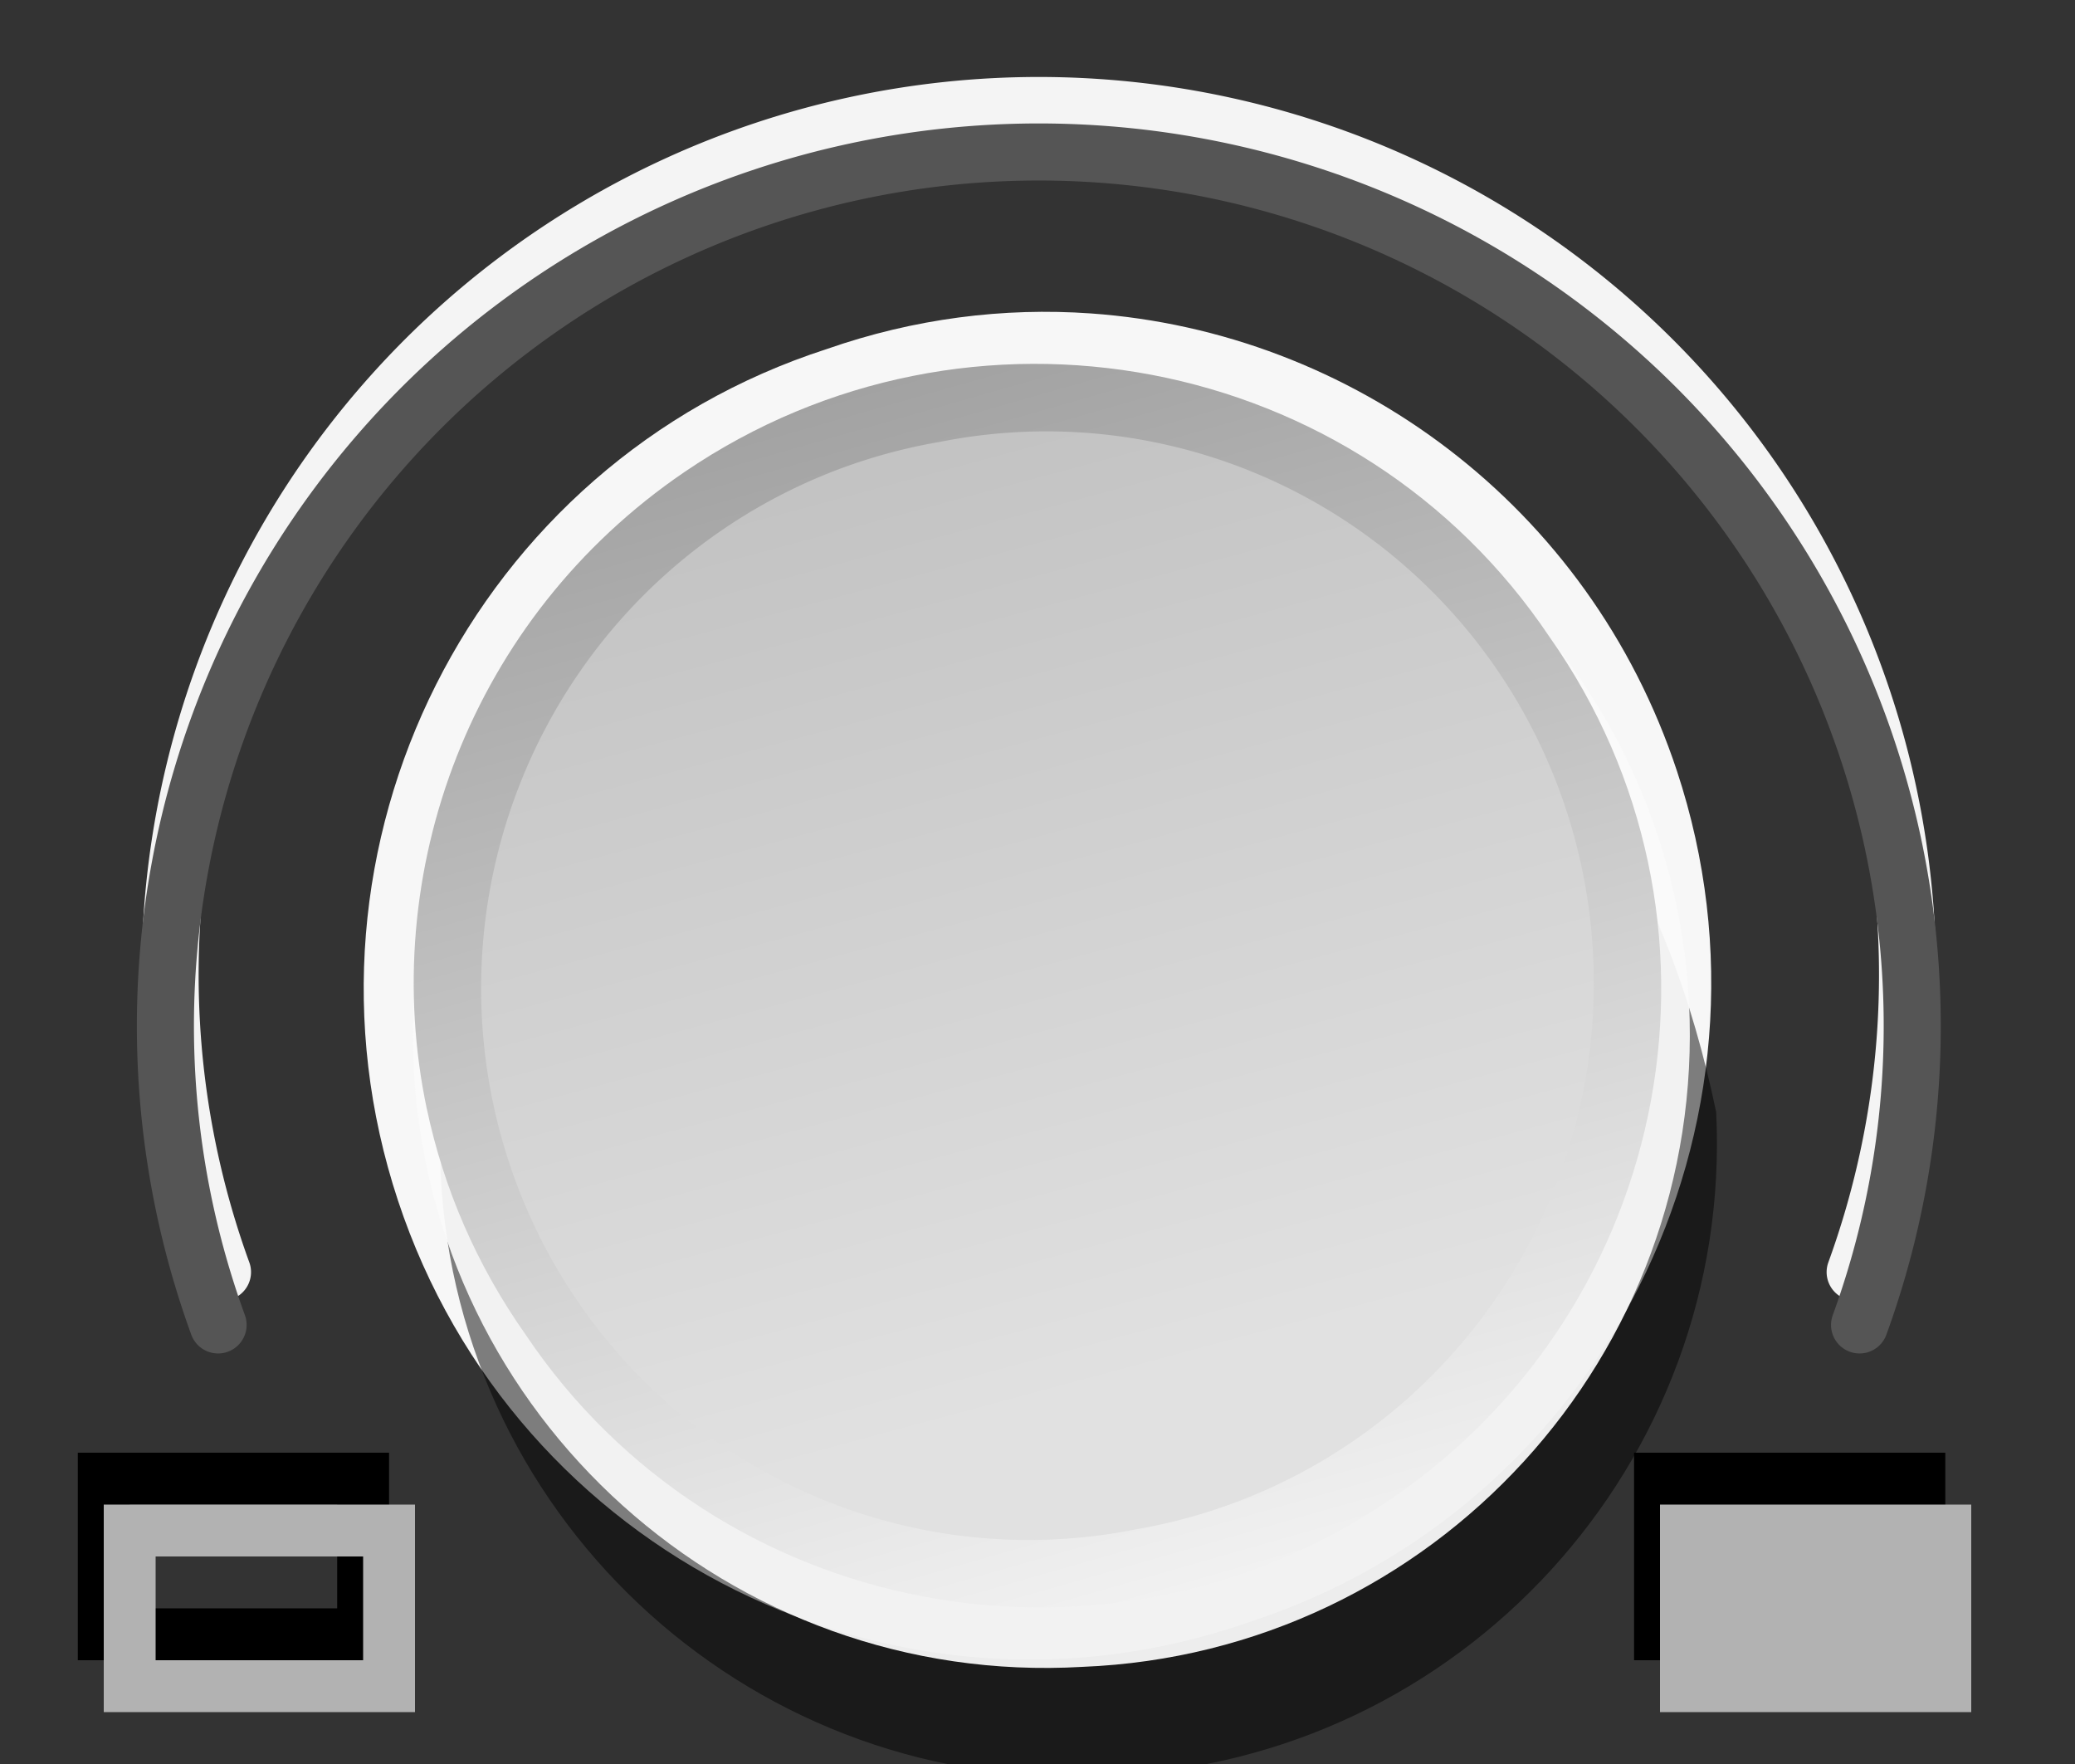 <svg width="40" height="34" version="1.1" xmlns="http://www.w3.org/2000/svg" xmlns:xlink="http://www.w3.org/1999/xlink">
	<rect width="100%" height="100%" fill="#333333" stroke="none"/>
	<defs>
		<linearGradient id="c" x1="256.74" x2="446.622" y1="472.03" y2="483.052" gradientTransform="matrix(-.031 -.094 .093 -.031 -12.26 64.913)" gradientUnits="userSpaceOnUse">
			<stop stop-color="#e1e1e1" offset="0"/>
			<stop stop-color="#c2c2c2" offset="1"/>
		</linearGradient>
		<linearGradient id="b" x1="8.001" x2="31.999" y1="18.998" y2="18.998" gradientTransform="rotate(254.035 20 18.998)" gradientUnits="userSpaceOnUse">
			<stop stop-color="#f1f1f1" offset="0"/>
			<stop stop-color="#a2a2a2" offset="1"/>
		</linearGradient>
	</defs>
	<path d="m21.025 6.041c-1.676-.118-3.401.097-5.089.687-6.805 2.197-10.522 9.583-8.264 16.412 2.258 6.829 9.636 10.489 16.389 8.131 6.805-2.197 10.524-9.581 8.266-16.41-1.694-5.123-6.27-8.466-11.302-8.82z" color="#ffffff" color-rendering="auto" dominant-baseline="auto" fill="#f7f7f7" image-rendering="auto" shape-rendering="auto" solid-color="#ffffff" stroke-width="1" style="font-feature-settings:normal;font-variant-alternates:normal;font-variant-caps:normal;font-variant-ligatures:normal;font-variant-numeric:normal;font-variant-position:normal;isolation:auto;mix-blend-mode:normal;shape-padding:0;text-decoration-color:#ffffff;text-decoration-line:none;text-decoration-style:solid;text-indent:0;text-orientation:mixed;text-transform:none;white-space:normal"/>
	<path d="m31.5 28v4h6v-4z" color="#ffffff" style="text-indent:0;text-transform:none"/>
	<path d="m1.5 28v4h6v-4zm1 1h4v2h-4z" color="#ffffff" style="text-indent:0;text-transform:none"/>
	<path d="m2 29v4h6v-4zm1 1h4v2h-4z" color="#ffffff" color-rendering="auto" dominant-baseline="auto" fill="#b2b2b2" image-rendering="auto" shape-rendering="auto" solid-color="#ffffff" style="font-feature-settings:normal;font-variant-alternates:normal;font-variant-caps:normal;font-variant-ligatures:normal;font-variant-numeric:normal;font-variant-position:normal;isolation:auto;mix-blend-mode:normal;shape-padding:0;text-decoration-color:#ffffff;text-decoration-line:none;text-decoration-style:solid;text-indent:0;text-orientation:mixed;text-transform:none;white-space:normal"/>
	<path d="m32 29v4h6v-4z" color="#ffffff" color-rendering="auto" dominant-baseline="auto" fill="#b2b2b2" image-rendering="auto" shape-rendering="auto" solid-color="#ffffff" style="font-feature-settings:normal;font-variant-alternates:normal;font-variant-caps:normal;font-variant-ligatures:normal;font-variant-numeric:normal;font-variant-position:normal;isolation:auto;mix-blend-mode:normal;shape-padding:0;text-decoration-color:#ffffff;text-decoration-line:none;text-decoration-style:solid;text-indent:0;text-orientation:mixed;text-transform:none;white-space:normal"/>
	<g transform="rotate(15.626,20.01,19.034)">
		<g transform="matrix(.107 0 0 .107 -19.071 -31.786)" opacity=".493">
			<path d="m270.694 536.407c20.014 60.045 85.318 92.318 145.171 71.759 60.218-19.463 93.1-84.464 73.085-144.509-78.297-151.1-253.52-44.948-218.256 72.75z" color="#ffffff" color-rendering="auto" dominant-baseline="auto" image-rendering="auto" opacity="1" shape-rendering="auto" solid-color="#ffffff" style="font-feature-settings:normal;font-variant-alternates:normal;font-variant-caps:normal;font-variant-ligatures:normal;font-variant-numeric:normal;font-variant-position:normal;isolation:auto;mix-blend-mode:normal;shape-padding:0;text-decoration-color:#ffffff;text-decoration-line:none;text-decoration-style:solid;text-indent:0;text-orientation:mixed;text-transform:none;white-space:normal"/>
		</g>
		<g transform="matrix(.107 0 0 .107 -20.138 -33.66)" fill="#fafafa" opacity=".94">
			<path d="m270.694 536.407c20.014 60.045 85.318 92.318 145.171 71.759 60.218-19.463 93.1-84.464 73.085-144.509-20.014-60.045-85.32-92.318-145.173-71.759-60.218 19.463-93.098 84.464-73.084 144.509z" color="#ffffff" color-rendering="auto" dominant-baseline="auto" fill="#fafafa" image-rendering="auto" opacity="1" shape-rendering="auto" solid-color="#ffffff" style="font-feature-settings:normal;font-variant-alternates:normal;font-variant-caps:normal;font-variant-ligatures:normal;font-variant-numeric:normal;font-variant-position:normal;isolation:auto;mix-blend-mode:normal;shape-padding:0;text-decoration-color:#ffffff;text-decoration-line:none;text-decoration-style:solid;text-indent:0;text-orientation:mixed;text-transform:none;white-space:normal"/>
		</g>
	</g>
	<path d="m8.23 21.38c.321 1.518.951 2.996 1.903 4.345 3.681 5.486 11.186 6.911 16.677 3.17 5.492-3.741 6.868-11.224 3.057-16.623-3.681-5.486-11.185-6.913-16.676-3.172-4.12 2.807-5.926 7.721-4.962 12.28z" color="#ffffff" color-rendering="auto" dominant-baseline="auto" fill="url(#b)" image-rendering="auto" shape-rendering="auto" solid-color="#ffffff" style="font-feature-settings:normal;font-variant-alternates:normal;font-variant-caps:normal;font-variant-ligatures:normal;font-variant-numeric:normal;font-variant-position:normal;isolation:auto;mix-blend-mode:normal;shape-padding:0;text-decoration-color:#ffffff;text-decoration-line:none;text-decoration-style:solid;text-indent:0;text-orientation:mixed;text-transform:none;white-space:normal"/>
	<path d="m18.098 8.521a10.575 10.658 8.014 1 1 3.803 20.955 10.575 10.658 8.014 1 1-3.803-20.955z" fill="url(#c)"/>
	<path d="m4.289 24.519a16.747 16.755 0 0 1 5.736-19.17 16.747 16.755 0 0 1 20.001 0 16.747 16.755 0 0 1 5.736 19.17" fill="none" stroke="#f4f4f4" stroke-linecap="round" stroke-linejoin="round" stroke-width="1.1" style="paint-order:fill markers stroke"/>
	<path d="m4.204 25.537a16.837 16.846 0 0 1 5.767-19.274 16.837 16.846 0 0 1 20.109 0 16.837 16.846 0 0 1 5.767 19.274" fill="none" stroke="#555" stroke-linecap="round" stroke-linejoin="round" stroke-width="1.1" style="paint-order:fill markers stroke"/>
</svg>
